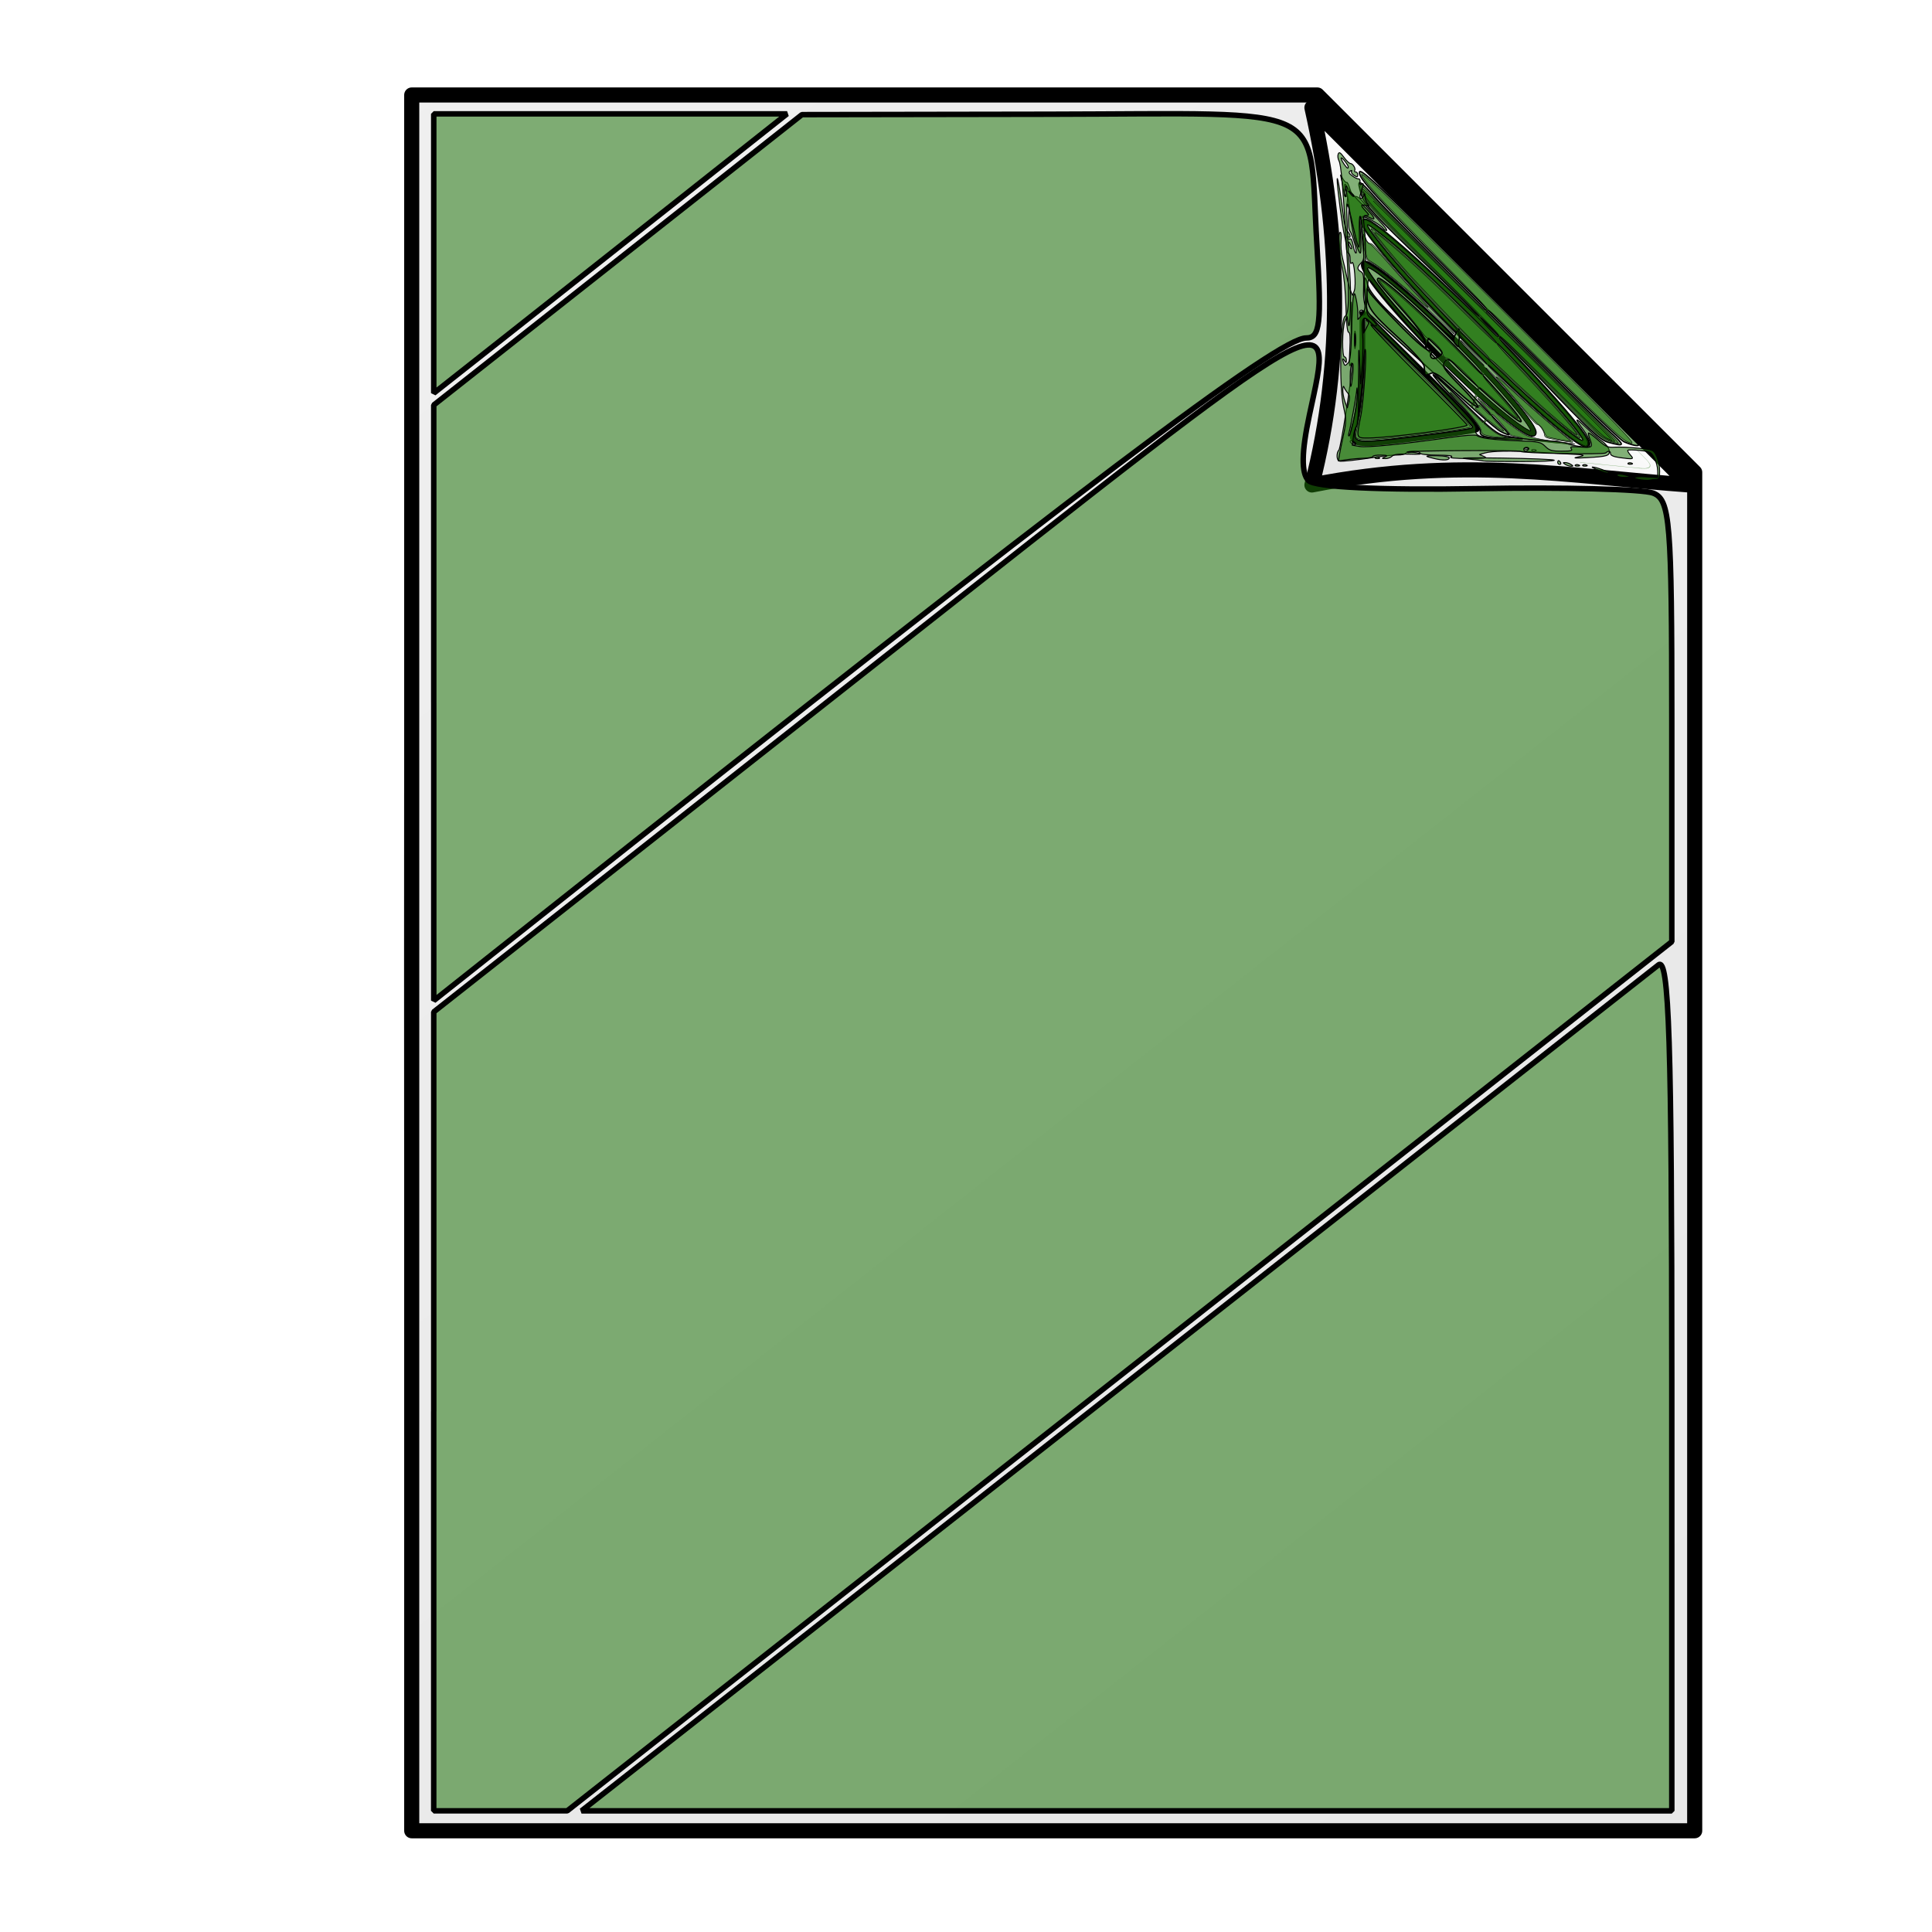 <?xml version="1.0" encoding="UTF-8" standalone="no"?>
<!-- Created with Inkscape (http://www.inkscape.org/) -->

<svg
   xmlns:dc="http://purl.org/dc/elements/1.1/"
   xmlns:cc="http://creativecommons.org/ns#"
   xmlns:rdf="http://www.w3.org/1999/02/22-rdf-syntax-ns#"
   xmlns:svg="http://www.w3.org/2000/svg"
   xmlns="http://www.w3.org/2000/svg"
   xmlns:xlink="http://www.w3.org/1999/xlink"
   xmlns:sodipodi="http://sodipodi.sourceforge.net/DTD/sodipodi-0.dtd"
   xmlns:inkscape="http://www.inkscape.org/namespaces/inkscape"
   width="128"
   height="128"
   id="svg2"
   version="1.1"
   inkscape:version="0.48.2 r9819"
   sodipodi:docname="nouveau_chantier2.svg"
   inkscape:export-filename="D:\saisie_carhab\resources\img\nouveau_chantier.png"
   inkscape:export-xdpi="26.02"
   inkscape:export-ydpi="26.02">
  <defs
     id="defs4">
    <linearGradient
       inkscape:collect="always"
       id="linearGradient3608">
      <stop
         style="stop-color:#cccccc;stop-opacity:1"
         offset="0"
         id="stop3610" />
      <stop
         id="stop3616"
         offset="0.22"
         style="stop-color:#e6e6e6;stop-opacity:1" />
      <stop
         style="stop-color:#ffffff;stop-opacity:1"
         offset="0.469"
         id="stop3618" />
      <stop
         style="stop-color:#e6e6e6;stop-opacity:1"
         offset="1"
         id="stop3612" />
    </linearGradient>
    <linearGradient
       inkscape:collect="always"
       id="linearGradient3600">
      <stop
         style="stop-color:#e6e6e6;stop-opacity:1;"
         offset="0"
         id="stop3602" />
      <stop
         style="stop-color:#f9f9f9;stop-opacity:1"
         offset="1"
         id="stop3604" />
    </linearGradient>
    <linearGradient
       inkscape:collect="always"
       xlink:href="#linearGradient3600"
       id="linearGradient3606"
       x1="105"
       y1="123"
       x2="-80"
       y2="-112"
       gradientUnits="userSpaceOnUse"
       gradientTransform="translate(2,922.362)" />
    <linearGradient
       inkscape:collect="always"
       xlink:href="#linearGradient3608"
       id="linearGradient3614"
       x1="93"
       y1="944.362"
       x2="80"
       y2="957.362"
       gradientUnits="userSpaceOnUse"
       gradientTransform="translate(2,-2)" />
    <marker
       inkscape:stockid="Arrow2Mend"
       orient="auto"
       refY="0.0"
       refX="0.0"
       id="Arrow2Mend"
       style="overflow:visible;">
      <path
         id="path17872"
         style="font-size:12.0;fill-rule:evenodd;stroke-width:0.625;stroke-linejoin:round;"
         d="M 8.719,4.034 L -2.207,0.016 L 8.719,-4.002 C 6.973,-1.63 6.983,1.616 8.719,4.034 z "
         transform="scale(0.6) rotate(180) translate(0,0)" />
    </marker>
    <marker
       inkscape:stockid="Arrow2Lend"
       orient="auto"
       refY="0.0"
       refX="0.0"
       id="Arrow2Lend"
       style="overflow:visible;">
      <path
         id="path17866"
         style="font-size:12.0;fill-rule:evenodd;stroke-width:0.625;stroke-linejoin:round;"
         d="M 8.719,4.034 L -2.207,0.016 L 8.719,-4.002 C 6.973,-1.63 6.983,1.616 8.719,4.034 z "
         transform="scale(1.1) rotate(180) translate(1,0)" />
    </marker>
    <marker
       inkscape:stockid="Arrow2Mend"
       orient="auto"
       refY="0.0"
       refX="0.0"
       id="Arrow2Mend-0"
       style="overflow:visible;">
      <path
         id="path17872-9"
         style="font-size:12.0;fill-rule:evenodd;stroke-width:0.625;stroke-linejoin:round;"
         d="M 8.719,4.034 L -2.207,0.016 L 8.719,-4.002 C 6.973,-1.63 6.983,1.616 8.719,4.034 z "
         transform="scale(0.6) rotate(180) translate(0,0)" />
    </marker>
    <marker
       inkscape:stockid="Arrow2Lend"
       orient="auto"
       refY="0.0"
       refX="0.0"
       id="Arrow2Lend-7"
       style="overflow:visible;">
      <path
         id="path17866-4"
         style="font-size:12.0;fill-rule:evenodd;stroke-width:0.625;stroke-linejoin:round;"
         d="M 8.719,4.034 L -2.207,0.016 L 8.719,-4.002 C 6.973,-1.63 6.983,1.616 8.719,4.034 z "
         transform="scale(1.1) rotate(180) translate(1,0)" />
    </marker>
    <linearGradient
       inkscape:collect="always"
       xlink:href="#linearGradient3600"
       id="linearGradient4040"
       gradientUnits="userSpaceOnUse"
       gradientTransform="translate(14.728,922.362)"
       x1="105"
       y1="123"
       x2="-80"
       y2="-112" />
    <linearGradient
       inkscape:collect="always"
       xlink:href="#linearGradient3608"
       id="linearGradient4042"
       gradientUnits="userSpaceOnUse"
       gradientTransform="translate(14.728,-2)"
       x1="93"
       y1="944.362"
       x2="80"
       y2="957.362" />
    <filter
       inkscape:collect="always"
       id="filter5315">
      <feGaussianBlur
         inkscape:collect="always"
         stdDeviation="0.385"
         id="feGaussianBlur5317" />
    </filter>
    <linearGradient
       inkscape:collect="always"
       xlink:href="#linearGradient3608"
       id="linearGradient3129"
       gradientUnits="userSpaceOnUse"
       gradientTransform="translate(-156.771,-4.536)"
       x1="93"
       y1="944.362"
       x2="80"
       y2="957.362" />
    <linearGradient
       inkscape:collect="always"
       xlink:href="#linearGradient3600"
       id="linearGradient3132"
       gradientUnits="userSpaceOnUse"
       gradientTransform="translate(28.491,788.305)"
       x1="105"
       y1="123"
       x2="-80"
       y2="-112" />
    <linearGradient
       inkscape:collect="always"
       xlink:href="#linearGradient3608"
       id="linearGradient3134"
       gradientUnits="userSpaceOnUse"
       gradientTransform="translate(28.757,-135.969)"
       x1="93"
       y1="944.362"
       x2="80"
       y2="957.362" />
    <linearGradient
       inkscape:collect="always"
       xlink:href="#linearGradient3600"
       id="linearGradient3140"
       gradientUnits="userSpaceOnUse"
       gradientTransform="translate(28.491,788.305)"
       x1="105"
       y1="123"
       x2="-80"
       y2="-112" />
    <linearGradient
       inkscape:collect="always"
       xlink:href="#linearGradient3608"
       id="linearGradient3142"
       gradientUnits="userSpaceOnUse"
       gradientTransform="translate(28.757,-135.969)"
       x1="93"
       y1="944.362"
       x2="80"
       y2="957.362" />
    <linearGradient
       inkscape:collect="always"
       xlink:href="#linearGradient3608"
       id="linearGradient3373"
       gradientUnits="userSpaceOnUse"
       gradientTransform="translate(19.646,-0.869)"
       x1="93"
       y1="944.362"
       x2="80"
       y2="957.362" />
    <linearGradient
       inkscape:collect="always"
       xlink:href="#linearGradient3600"
       id="linearGradient3376"
       gradientUnits="userSpaceOnUse"
       gradientTransform="translate(20.006,922.655)"
       x1="105"
       y1="123"
       x2="-80"
       y2="-112" />
  </defs>
  <sodipodi:namedview
     id="base"
     pagecolor="#ffffff"
     bordercolor="#666666"
     borderopacity="1.0"
     inkscape:pageopacity="0.0"
     inkscape:pageshadow="2"
     inkscape:zoom="1"
     inkscape:cx="510.76069"
     inkscape:cy="-191.35607"
     inkscape:document-units="px"
     inkscape:current-layer="layer1"
     showgrid="false"
     inkscape:window-width="1280"
     inkscape:window-height="1002"
     inkscape:window-x="1672"
     inkscape:window-y="-8"
     inkscape:window-maximized="1"
     inkscape:snap-global="false">
    <inkscape:grid
       type="xygrid"
       id="grid2816"
       empspacing="5"
       visible="true"
       enabled="true"
       snapvisiblegridlinesonly="true" />
  </sodipodi:namedview>
  <g
     inkscape:label="Layer 1"
     inkscape:groupmode="layer"
     id="layer1"
     transform="translate(0,-924.362)">
    <path
       style="fill:#ffff00;fill-opacity:0.541;stroke:none"
       d=""
       id="path3087-8"
       inkscape:connector-curvature="0" />
    <path
       inkscape:connector-curvature="0"
       style="fill:url(#linearGradient3376);fill-opacity:1;fill-rule:evenodd;stroke:#000000;stroke-width:1px;stroke-linecap:butt;stroke-linejoin:round;stroke-opacity:1;filter:url(#filter5315)"
       d="m 87.278,930.655 -60,0 0,115 85,0 0,-90 -25,-25 z"
       id="path2826"
       sodipodi:nodetypes="cccccc" />
    <path
       inkscape:connector-curvature="0"
       style="fill:url(#linearGradient3373);fill-opacity:1;fill-rule:evenodd;stroke:#000000;stroke-width:1px;stroke-linecap:butt;stroke-linejoin:round;stroke-opacity:1;filter:url(#filter5315)"
       d="m 111.918,956.493 -25,-25 c 1.863,8.333 2.133,16.667 0,25 9.906,-1.935 17.128,-0.568 25,0 z"
       id="rect2822"
       sodipodi:nodetypes="cccc" />
    <path
       style="fill:#1f730b;fill-opacity:0.541;stroke:#000000;stroke-width:0.363;stroke-linecap:butt;stroke-linejoin:bevel;stroke-miterlimit:4;stroke-opacity:1;stroke-dasharray:none;stroke-dashoffset:0"
       d="m 26.952,63.758 c -5.2e-5,-31.502 0.087,-44.492 0.193,-28.867 0.106,15.625 0.106,41.399 9.5e-5,57.276 -0.106,15.877 -0.193,3.093 -0.193,-28.408 z"
       id="path3230"
       inkscape:connector-curvature="0"
       transform="translate(0,924.362)" />
    <path
       style="fill:#1f730b;fill-opacity:0.541;stroke:#000000;stroke-width:0.363;stroke-linecap:butt;stroke-linejoin:bevel;stroke-miterlimit:4;stroke-opacity:1;stroke-dasharray:none;stroke-dashoffset:0"
       d="m 28.737,93.507 0,-26.466 L 57.905,44.066 C 89.32,19.321 88.391,19.855 86.753,27.492 c -0.527,2.456 -0.546,3.863 -0.061,4.348 0.438,0.438 4.785,0.646 11.156,0.534 5.741,-0.101 10.995,0.032 11.676,0.296 1.123,0.435 1.237,1.83 1.237,15.1 l 0,14.62 -36.59,28.791 -36.59,28.791 -4.423,0 -4.423,0 0,-26.466 z"
       id="path3232"
       inkscape:connector-curvature="0"
       transform="translate(0,924.362)" />
    <path
       style="fill:#1f730b;fill-opacity:0.541;stroke:#000000;stroke-width:0.363;stroke-linecap:butt;stroke-linejoin:bevel;stroke-miterlimit:4;stroke-opacity:1;stroke-dasharray:none;stroke-dashoffset:0"
       d="m 28.737,46.565 0,-19.731 12.198,-9.62 12.198,-9.62 16.365,-0.026 c 18.947,-0.03 17.167,-0.896 17.749,8.636 0.321,5.253 0.214,6.187 -0.707,6.187 -1.825,0 -14.649,9.686 -51.261,38.717 l -6.541,5.186 0,-19.731 z"
       id="path3234"
       inkscape:connector-curvature="0"
       transform="translate(0,924.362)" />
    <path
       style="fill:#1f730b;fill-opacity:0.541;stroke:#000000;stroke-width:0.363;stroke-linecap:butt;stroke-linejoin:bevel;stroke-miterlimit:4;stroke-opacity:1;stroke-dasharray:none;stroke-dashoffset:0"
       d="m 28.737,16.796 0,-9.253 11.704,0 11.704,0 -6.931,5.488 c -3.812,3.019 -9.078,7.183 -11.704,9.253 l -4.773,3.765 0,-9.253 z"
       id="path3236"
       inkscape:connector-curvature="0"
       transform="translate(0,924.362)" />
    <path
       style="fill:#1f730b;fill-opacity:0.541;stroke:#000000;stroke-width:0.363;stroke-linecap:butt;stroke-linejoin:bevel;stroke-miterlimit:4;stroke-opacity:1;stroke-dasharray:none;stroke-dashoffset:0"
       d="m 73.76,92.299 c 19.378,-15.221 35.631,-27.987 36.117,-28.371 0.704,-0.555 0.884,5.077 0.884,27.674 l 0,28.371 -36.117,0 -36.117,0 35.233,-27.674 z"
       id="path3238"
       inkscape:connector-curvature="0"
       transform="translate(0,924.362)" />
    <path
       style="fill:#1f730b;fill-opacity:0.541;stroke:#000000;stroke-width:0.363;stroke-linecap:butt;stroke-linejoin:bevel;stroke-miterlimit:4;stroke-opacity:1;stroke-dasharray:none;stroke-dashoffset:0"
       d="m 89.793,27.935 c 0.244,-0.91 0.447,-2.916 0.453,-4.459 l 0.01,-2.804 3.872,3.824 c 2.129,2.103 3.8,3.882 3.712,3.953 -0.088,0.071 -2.033,0.357 -4.324,0.635 -4.119,0.5 -4.16,0.487 -3.722,-1.149 l 0,0 z"
       id="path3240"
       inkscape:connector-curvature="0"
       transform="translate(0,924.362)" />
    <path
       style="fill:#1f730b;fill-opacity:0.541;stroke:#000000;stroke-width:0.363;stroke-linecap:butt;stroke-linejoin:bevel;stroke-miterlimit:4;stroke-opacity:1;stroke-dasharray:none;stroke-dashoffset:0"
       d="m 95.28,23.528 c -2.856,-2.875 -5.074,-5.585 -4.928,-6.022 0.146,-0.437 2.961,1.916 6.256,5.228 3.295,3.312 5.513,6.022 4.928,6.022 -0.585,0 -3.4,-2.353 -6.256,-5.228 z"
       id="path3242"
       inkscape:connector-curvature="0"
       transform="translate(0,924.362)" />
    <path
       style="fill:#1f730b;fill-opacity:0.541;stroke:#000000;stroke-width:0.363;stroke-linecap:butt;stroke-linejoin:bevel;stroke-miterlimit:4;stroke-opacity:1;stroke-dasharray:none;stroke-dashoffset:0"
       d="m 97.051,22.471 c -3.831,-3.846 -6.847,-7.35 -6.701,-7.787 0.146,-0.437 3.758,2.709 8.028,6.992 4.27,4.283 7.285,7.787 6.701,7.787 -0.584,0 -4.197,-3.147 -8.028,-6.992 z"
       id="path3244"
       inkscape:connector-curvature="0"
       transform="translate(0,924.362)" />
    <path
       style="fill:#1f730b;fill-opacity:0.541;stroke:#000000;stroke-width:0.091;stroke-linecap:butt;stroke-linejoin:bevel;stroke-miterlimit:4;stroke-opacity:1;stroke-dasharray:none;stroke-dashoffset:0"
       d="m 107.589,29.265 c -0.292,-0.133 -4.327,-4.047 -8.968,-8.699 -7.148,-7.165 -8.455,-8.553 -8.55,-9.077 -0.099,-0.549 0.938,0.429 9.189,8.661 5.116,5.104 9.301,9.3 9.301,9.325 0,0.115 -0.492,0.008 -0.972,-0.21 z"
       id="path3246"
       inkscape:connector-curvature="0"
       transform="translate(0,924.362)" />
    <path
       style="fill:#1f730b;fill-opacity:0.541;stroke:#000000;stroke-width:0.091;stroke-linecap:butt;stroke-linejoin:bevel;stroke-miterlimit:4;stroke-opacity:1;stroke-dasharray:none;stroke-dashoffset:0"
       d="m 106.563,29.305 c -0.554,-0.147 -1.32,-0.859 -4.349,-4.04 -2.022,-2.124 -5.503,-5.604 -7.734,-7.735 -3.343,-3.192 -4.094,-3.998 -4.268,-4.58 -0.355,-1.186 -0.257,-1.16 1.01,0.261 1.239,1.391 13.583,13.703 15.429,15.39 1.042,0.952 1.036,1.002 -0.087,0.704 l 0,0 z"
       id="path3248"
       inkscape:connector-curvature="0"
       transform="translate(0,924.362)" />
    <path
       style="fill:#1f730b;fill-opacity:0.541;stroke:#000000;stroke-width:0.091;stroke-linecap:butt;stroke-linejoin:bevel;stroke-miterlimit:4;stroke-opacity:1;stroke-dasharray:none;stroke-dashoffset:0"
       d=""
       id="path3250"
       inkscape:connector-curvature="0"
       transform="translate(0,924.362)" />
    <path
       style="fill:#1f730b;fill-opacity:0.541;stroke:#000000;stroke-width:0.091;stroke-linecap:butt;stroke-linejoin:bevel;stroke-miterlimit:4;stroke-opacity:1;stroke-dasharray:none;stroke-dashoffset:0"
       d="m 98.839,29.007 c -0.639,-0.085 -0.79,-0.172 -0.767,-0.439 0.017,-0.203 -0.586,-0.968 -1.547,-1.962 -0.866,-0.896 -1.575,-1.696 -1.575,-1.778 0,-0.083 0.935,0.773 2.077,1.901 1.767,1.745 2.183,2.069 2.784,2.168 0.389,0.064 0.826,0.142 0.972,0.173 0.466,0.099 -1.119,0.048 -1.945,-0.062 z"
       id="path3252"
       inkscape:connector-curvature="0"
       transform="translate(0,924.362)" />
    <path
       style="fill:#1f730b;fill-opacity:0.541;stroke:#000000;stroke-width:0.091;stroke-linecap:butt;stroke-linejoin:bevel;stroke-miterlimit:4;stroke-opacity:1;stroke-dasharray:none;stroke-dashoffset:0"
       d="m 99.415,28.58 c -0.386,-0.214 -1.935,-1.588 -6.567,-5.823 l -2.273,-2.078 -0.122,-1.078 c -0.13,-1.149 -0.033,-1.59 0.158,-0.72 0.07,0.321 0.573,0.971 1.298,1.678 3.319,3.238 8.23,8.253 8.076,8.248 -0.096,-0.003 -0.353,-0.105 -0.571,-0.226 z"
       id="path3254"
       inkscape:connector-curvature="0"
       transform="translate(0,924.362)" />
    <path
       style="fill:#1f730b;fill-opacity:0.541;stroke:#000000;stroke-width:0.091;stroke-linecap:butt;stroke-linejoin:bevel;stroke-miterlimit:4;stroke-opacity:1;stroke-dasharray:none;stroke-dashoffset:0"
       d="m 98.839,26.447 c -0.924,-0.813 -1.951,-1.764 -2.283,-2.114 -0.552,-0.581 -0.623,-0.609 -0.83,-0.332 -0.198,0.265 -0.068,0.464 1.036,1.58 0.694,0.702 1.215,1.324 1.156,1.382 -0.058,0.058 -0.72,-0.454 -1.471,-1.138 -1.141,-1.04 -1.419,-1.215 -1.696,-1.067 -0.182,0.098 -0.339,0.115 -0.349,0.039 -0.01,-0.076 -0.029,-0.307 -0.044,-0.512 -0.016,-0.227 -0.716,-1.002 -1.795,-1.985 -1.722,-1.571 -1.985,-1.944 -2.01,-2.857 -0.012,-0.416 -9.55e-4,-0.421 0.181,-0.088 0.106,0.194 0.995,1.166 1.975,2.16 1.294,1.312 1.881,1.791 2.144,1.749 0.199,-0.031 0.263,-0.023 0.141,0.019 -0.122,0.042 -0.221,0.145 -0.221,0.229 0,0.278 0.264,0.323 0.572,0.099 0.278,-0.203 0.261,-0.261 -0.208,-0.71 l -0.511,-0.489 -0.079,0.417 c -0.07,0.368 -0.082,0.357 -0.103,-0.088 -0.017,-0.357 -0.399,-0.925 -1.307,-1.945 -1.855,-2.082 -1.968,-2.226 -1.843,-2.35 0.248,-0.248 4.663,3.874 7.414,6.921 2.719,3.012 2.767,3.401 0.132,1.081 z m -2.439,-3.689 c -0.129,-0.155 -0.114,-0.352 0.049,-0.657 0.229,-0.428 0.233,-0.424 0.233,0.221 0,0.727 -0.017,0.754 -0.282,0.435 l 0,0 z"
       id="path3256"
       inkscape:connector-curvature="0"
       transform="translate(0,924.362)" />
    <path
       style="fill:#1f730b;fill-opacity:0.541;stroke:#000000;stroke-width:0.032;stroke-linecap:butt;stroke-linejoin:bevel;stroke-miterlimit:4;stroke-opacity:1;stroke-dasharray:none;stroke-dashoffset:0"
       d="m 89.913,29.038 c -0.119,-0.087 -0.119,-0.101 0.052,-0.923 0.359,-1.734 0.43,-2.458 0.476,-4.907 l 0.038,-2.013 2.782,2.763 c 2.79,2.77 4.23,4.271 4.163,4.339 -0.048,0.048 -0.403,0.104 -2.32,0.361 -3.437,0.461 -4.932,0.571 -5.191,0.381 l 0,0 z"
       id="path3350"
       inkscape:connector-curvature="0"
       transform="translate(0,924.362)" />
    <path
       style="fill:#1f730b;fill-opacity:0.541;stroke:#000000;stroke-width:0.032;stroke-linecap:butt;stroke-linejoin:bevel;stroke-miterlimit:4;stroke-opacity:1;stroke-dasharray:none;stroke-dashoffset:0"
       d="M 104.412,28.858 C 101.501,26.773 93.614,18.918 91.169,15.669 90.969,15.404 90.822,15.17 90.842,15.149 c 0.05,-0.05 0.896,0.617 1.92,1.513 3.636,3.184 9.548,9.209 11.465,11.684 0.554,0.715 0.584,0.798 0.185,0.513 l 0,0 z"
       id="path3352"
       inkscape:connector-curvature="0"
       transform="translate(0,924.362)" />
    <path
       style="fill:#1f730b;fill-opacity:0.541;stroke:#000000;stroke-width:0.032;stroke-linecap:butt;stroke-linejoin:bevel;stroke-miterlimit:4;stroke-opacity:1;stroke-dasharray:none;stroke-dashoffset:0"
       d="m 106.716,29.257 c -0.694,-0.199 -1.035,-0.516 -5.528,-5.144 -1.359,-1.4 -3.776,-3.816 -5.371,-5.37 -4.795,-4.671 -5.392,-5.307 -5.552,-5.919 -0.137,-0.524 -0.147,-0.588 -0.082,-0.565 0.036,0.013 0.597,0.586 1.247,1.274 2.416,2.555 10.139,10.265 14.728,14.703 0.727,0.703 1.134,1.139 1.062,1.136 -0.064,-0.003 -0.291,-0.054 -0.505,-0.115 l 0,0 z"
       id="path3354"
       inkscape:connector-curvature="0"
       transform="translate(0,924.362)" />
    <path
       style="fill:#1f730b;fill-opacity:0.541;stroke:#000000;stroke-width:0.032;stroke-linecap:butt;stroke-linejoin:bevel;stroke-miterlimit:4;stroke-opacity:1;stroke-dasharray:none;stroke-dashoffset:0"
       d="m 104.839,29.534 c -0.854,-0.371 -3.444,-2.62 -6.813,-5.915 -1.247,-1.22 -1.391,-1.381 -1.391,-1.563 0,-0.182 -0.008,-0.191 -0.082,-0.091 -0.074,0.102 -0.201,-0.012 -1.365,-1.222 -2.545,-2.646 -4.268,-4.65 -4.802,-5.583 -0.173,-0.302 -0.193,-0.379 -0.135,-0.507 0.038,-0.083 0.119,-0.15 0.179,-0.15 0.482,0.005 2.725,1.91 6.357,5.4 0.763,0.733 1.186,1.098 1.226,1.058 0.04,-0.04 -1.042,-1.148 -3.138,-3.213 -3.425,-3.374 -4.222,-4.216 -4.455,-4.712 -0.391,-0.829 -0.295,-0.759 1.536,1.123 0.97,0.997 2.805,2.859 4.078,4.139 2.165,2.177 2.321,2.32 2.424,2.227 0.103,-0.094 -0.079,-0.292 -2.908,-3.17 -1.66,-1.689 -3.391,-3.464 -3.847,-3.945 -0.886,-0.935 -1.532,-1.732 -1.495,-1.843 0.068,-0.204 2.75,2.401 11.771,11.435 6.599,6.608 6.574,6.581 5.806,6.252 -0.385,-0.165 -2.622,-2.292 -7.29,-6.932 -1.761,-1.75 -1.864,-1.842 -1.966,-1.739 -0.134,0.134 -0.575,-0.323 4.535,4.692 2.784,2.731 3.99,3.954 3.915,3.969 -0.174,0.035 -0.635,-0.17 -0.987,-0.438 -0.179,-0.137 -2.016,-1.953 -4.08,-4.036 -2.455,-2.478 -3.78,-3.772 -3.83,-3.741 -0.051,0.031 0.464,0.606 1.535,1.714 2.761,2.857 4.314,4.584 5.182,5.761 0.442,0.6 0.548,0.887 0.385,1.05 -0.092,0.092 -0.095,0.091 -0.347,-0.018 l 0,0 z m -0.024,-0.485 c -0.769,-1.444 -7.707,-8.656 -11.807,-12.273 -1.248,-1.101 -2.435,-2.009 -2.435,-1.863 0,0.069 0.561,0.845 1.055,1.459 0.695,0.864 2.377,2.738 3.561,3.966 0.567,0.588 1.159,1.204 1.317,1.368 0.666,0.694 4.05,3.955 4.913,4.734 1.567,1.414 3.224,2.749 3.414,2.749 0.032,0 0.024,-0.063 -0.017,-0.141 l 0,0 z"
       id="path3356"
       inkscape:connector-curvature="0"
       transform="translate(0,924.362)" />
    <path
       style="fill:#1f730b;fill-opacity:0.541;stroke:#000000;stroke-width:0.032;stroke-linecap:butt;stroke-linejoin:bevel;stroke-miterlimit:4;stroke-opacity:1;stroke-dasharray:none;stroke-dashoffset:0"
       d="m 104.603,29.343 c -0.464,-0.279 -0.89,-0.599 -1.655,-1.243 -0.815,-0.686 -2.39,-2.108 -3.219,-2.907 -0.998,-0.961 -1.172,-1.113 -1.147,-0.996 0.056,0.262 3.915,3.763 5.239,4.754 0.243,0.182 0.418,0.339 0.389,0.349 -0.082,0.027 -1.521,-0.217 -1.715,-0.292 -0.11,-0.042 -0.172,-0.112 -0.172,-0.193 0,-0.215 -0.321,-0.688 -0.467,-0.688 -0.097,0 -0.49,-0.423 -1.065,-1.147 -0.499,-0.629 -1.884,-2.201 -2.18,-2.474 -0.341,-0.315 -0.144,-0.046 0.374,0.511 0.678,0.728 1.706,1.935 2.171,2.547 0.454,0.598 0.629,0.952 0.575,1.166 -0.037,0.148 -0.062,0.16 -0.287,0.129 -0.406,-0.054 -1.51,-0.848 -2.997,-2.153 -0.358,-0.314 -0.603,-0.489 -0.618,-0.441 -0.178,0.572 -0.362,0.899 -0.362,0.643 0,-0.052 0.021,-0.094 0.047,-0.094 0.056,0 0.264,-0.603 0.234,-0.676 -0.011,-0.028 -0.466,-0.482 -1.011,-1.01 -0.76,-0.736 -1.003,-0.939 -1.046,-0.871 -0.044,0.069 -0.056,0.061 -0.057,-0.038 -0.001,-0.173 0.17,-0.405 0.299,-0.404 0.081,7.31e-4 0.086,0.013 0.023,0.053 -0.139,0.088 2.622,2.649 4.114,3.814 0.656,0.512 1.294,0.921 1.35,0.866 0.051,-0.051 -0.566,-0.926 -1.135,-1.609 -0.922,-1.105 -1.914,-2.188 -1.972,-2.152 -0.128,0.079 -0.018,0.246 0.667,1.018 0.91,1.024 1.589,1.837 1.589,1.905 9.9e-4,0.081 -0.456,-0.272 -1.304,-1.007 -0.425,-0.369 -0.882,-0.764 -1.016,-0.879 -0.175,-0.15 -0.242,-0.181 -0.242,-0.109 0,0.054 -0.022,0.099 -0.049,0.099 -0.027,0 -0.048,-0.065 -0.047,-0.144 0.003,-0.201 -1.776,-1.919 -1.987,-1.919 -0.181,0 -0.354,-0.181 -0.354,-0.37 0,-0.197 -0.793,-1.015 -0.96,-0.991 -0.092,0.013 -0.215,-0.11 -0.481,-0.482 -0.196,-0.275 -0.895,-1.117 -1.552,-1.87 -1.36,-1.56 -1.469,-1.731 -0.797,-1.239 0.895,0.653 3.615,3.197 5.325,4.98 0.829,0.865 1.065,1.078 1.108,1.002 0.054,-0.097 -0.485,-0.736 -1.262,-1.495 -0.303,-0.296 -0.317,-0.325 -0.309,-0.625 0.005,-0.173 0.021,-0.248 0.037,-0.165 0.016,0.085 0.392,0.517 0.871,1 0.463,0.468 0.814,0.794 0.78,0.726 -0.034,-0.069 -0.402,-0.462 -0.817,-0.874 -0.415,-0.412 -0.754,-0.777 -0.754,-0.812 0,-0.034 0.394,0.33 0.875,0.811 0.481,0.48 0.875,0.833 0.875,0.783 0,-0.05 -0.408,-0.501 -0.906,-1.004 -0.526,-0.53 -0.906,-0.963 -0.906,-1.032 0,-0.131 -0.065,-0.19 1.908,1.724 2.503,2.429 3.947,3.729 5.378,4.841 0.611,0.475 0.902,0.63 0.902,0.481 0,-0.204 -1.131,-1.598 -2.595,-3.197 -1.03,-1.125 -2.964,-3.146 -3.043,-3.18 -0.207,-0.088 0.143,0.327 1.381,1.635 2.049,2.165 3.934,4.324 3.85,4.408 -0.1,0.1 -2.936,-2.374 -4.904,-4.279 -0.462,-0.447 -0.817,-0.744 -0.869,-0.726 -0.052,0.018 -0.07,0.003 -0.044,-0.039 0.025,-0.04 -0.221,-0.323 -0.583,-0.67 -0.843,-0.809 -3.986,-4.097 -4.954,-5.183 -0.859,-0.963 -2.051,-2.409 -2.051,-2.486 0,-0.092 0.218,0.068 1.069,0.787 1.355,1.145 3.069,2.742 5.096,4.747 1.312,1.298 1.894,1.835 1.919,1.77 0.067,-0.175 -5.047,-5.096 -6.927,-6.665 -0.71,-0.593 -1.511,-1.184 -1.604,-1.184 -0.326,0 1.347,2.065 3.79,4.678 0.654,0.699 1.41,1.509 1.681,1.8 0.475,0.51 0.581,0.709 0.267,0.503 -0.161,-0.106 -2.566,-2.635 -3.547,-3.73 -1.206,-1.347 -2.199,-2.605 -2.457,-3.112 -0.118,-0.232 -0.08,-0.45 0.078,-0.449 0.169,9.45e-4 0.687,0.329 1.315,0.833 1.328,1.067 5.143,4.584 6.642,6.124 0.76,0.781 0.857,0.86 0.895,0.739 0.037,-0.118 -0.476,-0.655 -3.789,-3.963 -4.053,-4.047 -4.827,-4.864 -5.043,-5.322 -0.074,-0.156 -0.134,-0.298 -0.134,-0.315 0,-0.017 3.717,3.682 8.259,8.219 4.542,4.537 8.246,8.263 8.23,8.279 -0.016,0.016 -0.182,-0.045 -0.368,-0.136 -0.277,-0.135 -0.958,-0.782 -3.692,-3.507 -2.95,-2.94 -3.358,-3.325 -3.396,-3.204 -0.052,0.165 -0.015,0.209 1.619,1.921 2.091,2.19 3.799,4.179 4.109,4.788 0.137,0.269 0.133,0.502 -0.01,0.529 -0.052,0.01 -0.263,-0.083 -0.469,-0.207 l 0,0 z"
       id="path3358"
       inkscape:connector-curvature="0"
       transform="translate(0,924.362)" />
    <path
       style="fill:#1f730b;fill-opacity:0.541;stroke:#000000;stroke-width:0.032;stroke-linecap:butt;stroke-linejoin:bevel;stroke-miterlimit:4;stroke-opacity:1;stroke-dasharray:none;stroke-dashoffset:0"
       d="m 103.042,29.346 c -0.378,-0.043 -1.011,-0.113 -1.406,-0.155 -0.395,-0.042 -0.735,-0.103 -0.755,-0.136 -0.02,-0.033 -0.223,-0.09 -0.451,-0.128 -0.228,-0.038 -0.401,-0.09 -0.385,-0.116 0.028,-0.045 -0.892,-1.117 -1.116,-1.302 -0.09,-0.074 -0.104,-0.071 -0.104,0.026 0,0.062 0.186,0.305 0.414,0.541 0.619,0.641 0.455,0.647 -0.324,0.012 l -0.354,-0.289 -0.126,0.126 -0.126,0.126 0.229,0.201 c 0.476,0.418 0.781,0.604 1.132,0.689 l 0.188,0.046 -0.189,0.006 c -0.363,0.012 -1.249,-0.126 -1.389,-0.217 -0.078,-0.051 -0.141,-0.155 -0.141,-0.234 0,-0.078 -0.122,-0.31 -0.271,-0.514 -0.269,-0.369 -1.311,-1.545 -1.627,-1.836 -0.09,-0.083 -0.165,-0.177 -0.165,-0.209 0,-0.031 0.485,0.408 1.078,0.977 l 1.078,1.034 0.125,-0.127 0.125,-0.127 -0.406,-0.369 c -0.386,-0.351 -0.398,-0.369 -0.23,-0.37 0.153,-8.92e-4 0.171,-0.02 0.135,-0.142 -0.026,-0.089 0.108,0.019 0.368,0.297 0.293,0.313 0.409,0.404 0.411,0.32 0.002,-0.065 -0.196,-0.327 -0.44,-0.584 -0.243,-0.256 -0.427,-0.481 -0.409,-0.5 0.019,-0.019 0.245,0.156 0.504,0.387 0.321,0.287 0.503,0.409 0.572,0.382 0.071,-0.027 0.091,-0.012 0.067,0.05 -0.055,0.143 1.456,1.319 2.114,1.647 0.28,0.139 1.404,0.356 1.859,0.358 0.163,8.07e-4 0.297,0.023 0.297,0.048 0,0.026 0.105,0.049 0.234,0.052 0.129,0.003 0.361,0.027 0.516,0.055 l 0.281,0.05 -0.312,4.87e-4 c -0.172,2.69e-4 -0.622,-0.035 -1,-0.078 l 0,-10e-7 z"
       id="path3360"
       inkscape:connector-curvature="0"
       transform="translate(0,924.362)" />
    <path
       style="fill:#1f730b;fill-opacity:0.541;stroke:#000000;stroke-width:0.032;stroke-linecap:butt;stroke-linejoin:bevel;stroke-miterlimit:4;stroke-opacity:1;stroke-dasharray:none;stroke-dashoffset:0"
       d="m 103.823,29.21 c -0.534,-0.086 -1.234,-0.232 -1.319,-0.276 -0.055,-0.028 -0.149,-0.181 -0.21,-0.34 -0.076,-0.199 -0.194,-0.35 -0.381,-0.487 -0.149,-0.109 -0.711,-0.719 -1.249,-1.355 -0.538,-0.636 -1.107,-1.289 -1.265,-1.452 -0.51,-0.523 -0.234,-0.387 0.376,0.186 1.005,0.944 2.415,2.189 3.298,2.909 0.981,0.801 1.047,0.859 0.967,0.848 -0.033,-0.005 -0.131,-0.02 -0.217,-0.034 z"
       id="path3362"
       inkscape:connector-curvature="0"
       transform="translate(0,924.362)" />
    <path
       style="fill:#1f730b;fill-opacity:0.541;stroke:#000000;stroke-width:0.032;stroke-linecap:butt;stroke-linejoin:bevel;stroke-miterlimit:4;stroke-opacity:1;stroke-dasharray:none;stroke-dashoffset:0"
       d=""
       id="path3364"
       inkscape:connector-curvature="0"
       transform="translate(0,924.362)" />
    <path
       style="fill:#1f730b;fill-opacity:0.541;stroke:#000000;stroke-width:0.032;stroke-linecap:butt;stroke-linejoin:bevel;stroke-miterlimit:4;stroke-opacity:1;stroke-dasharray:none;stroke-dashoffset:0"
       d="m 95.884,21.716 c -1.65,-1.678 -4.322,-3.974 -5.031,-4.322 -0.306,-0.15 -0.323,-0.171 -0.395,-0.509 -0.089,-0.416 -0.192,-1.204 -0.195,-1.496 -0.003,-0.277 0.102,-0.199 0.155,0.116 0.066,0.393 0.204,0.623 0.375,0.623 0.112,0 0.309,0.192 0.82,0.797 1.236,1.465 2.349,2.677 4.332,4.719 0.259,0.266 0.442,0.484 0.408,0.484 -0.035,0 -0.245,-0.185 -0.467,-0.411 z"
       id="path3366"
       inkscape:connector-curvature="0"
       transform="translate(0,924.362)" />
    <path
       style="fill:#1f730b;fill-opacity:0.541;stroke:#000000;stroke-width:0.032;stroke-linecap:butt;stroke-linejoin:bevel;stroke-miterlimit:4;stroke-opacity:1;stroke-dasharray:none;stroke-dashoffset:0"
       d="m 93.823,19.712 c -0.953,-0.87 -2.444,-2.071 -2.887,-2.324 -0.337,-0.193 -0.359,-0.22 -0.421,-0.529 -0.192,-0.962 -0.252,-1.668 -0.101,-1.183 0.098,0.314 0.195,0.445 0.385,0.517 0.076,0.029 0.625,0.61 1.22,1.29 0.595,0.681 1.32,1.491 1.612,1.8 0.292,0.309 0.643,0.682 0.78,0.828 0.448,0.477 0.146,0.271 -0.589,-0.399 z"
       id="path3368"
       inkscape:connector-curvature="0"
       transform="translate(0,924.362)" />
    <path
       style="fill:#1f730b;fill-opacity:0.541;stroke:#000000;stroke-width:0.016;stroke-linecap:butt;stroke-linejoin:bevel;stroke-miterlimit:4;stroke-opacity:1;stroke-dasharray:none;stroke-dashoffset:0"
       d="m 102.318,29.236 c -1.079,-0.124 -1.324,-0.161 -1.435,-0.219 -0.047,-0.024 -0.238,-0.076 -0.425,-0.115 -0.194,-0.041 -0.356,-0.092 -0.378,-0.119 -0.437,-0.55 -0.587,-0.726 -0.855,-1.009 -0.175,-0.185 -0.337,-0.336 -0.36,-0.336 -0.023,0 -0.157,-0.137 -0.299,-0.305 -0.142,-0.168 -0.315,-0.364 -0.384,-0.438 -0.07,-0.073 -0.116,-0.133 -0.104,-0.133 0.013,0 0.167,0.121 0.342,0.269 0.176,0.148 0.361,0.29 0.413,0.317 0.052,0.026 0.23,0.178 0.396,0.337 0.429,0.411 1.32,1.07 1.81,1.339 0.319,0.175 1.184,0.368 1.843,0.412 0.182,0.012 0.371,0.04 0.422,0.062 l 0.092,0.04 -0.094,-3.45e-4 c -0.052,-1.9e-4 -0.495,-0.046 -0.984,-0.103 l 0,0 z"
       id="path3370"
       inkscape:connector-curvature="0"
       transform="translate(0,924.362)" />
    <path
       style="fill:#1f730b;fill-opacity:0.541;stroke:#000000;stroke-width:0.064;stroke-linecap:butt;stroke-linejoin:bevel;stroke-miterlimit:4;stroke-opacity:1;stroke-dasharray:none;stroke-dashoffset:0"
       d="m 89.503,21.08 c 1.95e-4,-0.963 0.02,-1.34 0.044,-0.838 0.024,0.501 0.024,1.289 -3.55e-4,1.75 -0.024,0.461 -0.043,0.051 -0.043,-0.912 z"
       id="path3378"
       inkscape:connector-curvature="0"
       transform="translate(0,924.362)" />
    <path
       style="fill:#1f730b;fill-opacity:0.541;stroke:#000000;stroke-width:0.064;stroke-linecap:butt;stroke-linejoin:bevel;stroke-miterlimit:4;stroke-opacity:1;stroke-dasharray:none;stroke-dashoffset:0"
       d="m 88.723,30.544 c -0.178,-0.059 -0.19,-0.557 -0.017,-0.729 0.126,-0.126 0.876,-4.948 0.862,-5.548 -0.006,-0.284 -0.016,-0.29 -0.11,-0.062 -0.058,0.141 -0.074,-0.282 -0.035,-0.969 0.047,-0.84 0.025,-1.219 -0.069,-1.219 -0.09,0 -0.153,-0.586 -0.183,-1.719 -0.028,-1.018 -0.132,-2.075 -0.257,-2.594 -0.215,-0.895 -0.286,-2.313 -0.115,-2.313 0.052,0 0.074,0.258 0.049,0.573 -0.025,0.315 0.014,0.807 0.087,1.094 0.073,0.287 0.198,0.83 0.277,1.209 0.08,0.378 0.202,0.828 0.27,1 l 0.125,0.312 0.116,-0.306 c 0.142,-0.376 -0.006,-2.104 -0.16,-1.861 -0.071,0.111 -0.107,0.031 -0.108,-0.239 -0.001,-0.223 -0.058,-0.406 -0.127,-0.406 -0.069,0 -0.125,-0.155 -0.126,-0.344 -3.83e-4,-0.189 -0.054,-0.541 -0.118,-0.781 -0.141,-0.524 -0.511,-3.359 -0.493,-3.771 0.014,-0.312 0.293,1.365 0.425,2.553 0.044,0.395 0.16,0.799 0.258,0.897 0.213,0.213 0.24,0.499 0.034,0.372 -0.09,-0.056 -0.11,-0.034 -0.054,0.057 0.05,0.08 0.142,0.115 0.204,0.076 0.063,-0.039 0.15,0.157 0.195,0.435 0.044,0.278 0.127,0.506 0.183,0.506 0.122,0 -0.228,-1.243 -0.414,-1.47 -0.076,-0.093 -0.103,-0.529 -0.066,-1.062 0.04,-0.58 0.023,-0.815 -0.048,-0.655 -0.079,0.178 -0.093,0.105 -0.05,-0.25 0.036,-0.291 0.018,-0.43 -0.043,-0.334 -0.07,0.113 -0.13,0.012 -0.184,-0.312 -0.044,-0.263 -0.112,-0.62 -0.15,-0.791 l -0.07,-0.312 0.171,0.285 c 0.094,0.157 0.201,0.255 0.238,0.218 0.037,-0.037 0.135,0.158 0.217,0.434 0.106,0.355 0.219,0.501 0.387,0.501 0.13,0 0.361,0.183 0.514,0.406 0.153,0.223 0.591,0.73 0.973,1.125 0.383,0.395 0.631,0.719 0.551,0.719 -0.08,0 -0.181,-0.059 -0.225,-0.13 -0.121,-0.195 -1.029,-0.745 -1.231,-0.745 -0.281,0 -0.302,0.233 -0.146,1.554 0.135,1.147 0.129,1.259 -0.08,1.469 -0.281,0.281 -0.286,0.431 -0.019,0.581 0.165,0.093 0.202,0.283 0.181,0.938 -0.049,1.509 0.049,1.683 2.123,3.776 1.025,1.034 1.863,1.933 1.863,1.998 0,0.065 -0.787,-0.668 -1.75,-1.628 -0.963,-0.961 -1.75,-1.663 -1.75,-1.56 0,0.103 1.434,1.62 3.188,3.372 1.753,1.752 3.188,3.222 3.188,3.267 0,0.176 -5.179,0.856 -6.531,0.857 -0.837,6.25e-4 -0.817,0.057 -0.52,-1.437 0.202,-1.017 0.425,-4.438 0.289,-4.438 -0.041,6e-5 -0.112,0.74 -0.158,1.644 -0.046,0.904 -0.199,2.21 -0.34,2.902 -0.247,1.213 -0.248,1.265 -0.03,1.43 0.275,0.208 1.152,0.152 4.664,-0.299 2.682,-0.344 3.029,-0.409 2.975,-0.557 -0.02,-0.055 -0.731,-0.836 -1.578,-1.735 -0.848,-0.899 -1.488,-1.635 -1.422,-1.635 0.066,0 0.835,0.738 1.708,1.639 1.315,1.358 1.576,1.688 1.517,1.923 -0.121,0.482 0.488,0.628 2.301,0.553 0.172,-0.007 0.537,0.017 0.812,0.054 0.275,0.037 1.002,0.101 1.615,0.144 0.613,0.042 1.204,0.124 1.312,0.181 0.109,0.057 0.493,0.143 0.854,0.192 0.641,0.087 0.656,0.081 0.656,-0.226 0,-0.173 -0.197,-0.573 -0.438,-0.888 -0.619,-0.811 -0.543,-0.852 0.219,-0.117 0.361,0.348 0.832,0.753 1.048,0.9 0.215,0.147 0.418,0.404 0.45,0.572 0.072,0.377 -0.081,0.427 -1.528,0.504 -0.73,0.038 -0.906,0.025 -0.562,-0.044 0.595,-0.119 0.512,-0.148 -0.562,-0.199 -0.447,-0.021 -1.431,-0.078 -2.188,-0.126 -1.631,-0.104 -2.909,-0.083 -3.397,0.058 l -0.353,0.102 0.312,0.132 c 0.245,0.104 0.017,0.132 -1.062,0.131 -0.878,-5e-4 -1.285,-0.04 -1.125,-0.108 0.165,-0.071 -0.144,-0.11 -0.906,-0.116 -0.682,-0.005 -1.156,-0.06 -1.156,-0.134 0,-0.166 -0.838,-0.162 -0.94,0.004 -0.044,0.071 -0.286,0.126 -0.539,0.122 -0.252,-0.004 -0.824,0.048 -1.271,0.116 -1.512,0.229 -2.46,0.333 -2.606,0.285 z m 13.004,-0.738 c -0.09,-0.036 -0.198,-0.032 -0.24,0.01 -0.042,0.042 0.032,0.071 0.164,0.066 0.146,-0.006 0.175,-0.036 0.075,-0.076 l 0,5e-6 z m -0.5,-0.125 c -0.09,-0.036 -0.198,-0.032 -0.24,0.01 -0.042,0.042 0.032,0.071 0.164,0.066 0.146,-0.006 0.175,-0.036 0.075,-0.076 l 0,5e-6 z M 89.703,29.267 c -0.099,-0.061 -0.208,-0.083 -0.243,-0.049 -0.034,0.034 0.019,0.113 0.118,0.174 0.099,0.061 0.208,0.083 0.243,0.049 0.034,-0.034 -0.019,-0.113 -0.118,-0.174 z m 0.091,-7.219 c -0.027,-0.258 -0.049,-0.047 -0.049,0.469 0,0.516 0.022,0.727 0.049,0.469 0.027,-0.258 0.027,-0.68 0,-0.938 z m 0.733,-0.885 c -0.182,-0.182 -0.199,-0.152 -0.194,0.359 l 0.005,0.558 0.194,-0.359 c 0.176,-0.326 0.176,-0.377 -0.005,-0.558 l 0,0 z m -0.103,-0.419 c -0.077,-0.232 -0.346,-0.27 -0.346,-0.049 0,0.109 0.089,0.198 0.198,0.198 0.109,0 0.176,-0.067 0.148,-0.148 z m -0.956,-4.561 c -0.147,-0.253 -0.183,-0.172 -0.062,0.142 0.043,0.112 0.104,0.177 0.136,0.145 0.032,-0.032 -0.001,-0.161 -0.074,-0.287 z"
       id="path3380"
       inkscape:connector-curvature="0"
       transform="translate(0,924.362)" />
    <path
       style="fill:#1f730b;fill-opacity:0.541;stroke:#000000;stroke-width:0.064;stroke-linecap:butt;stroke-linejoin:bevel;stroke-miterlimit:4;stroke-opacity:1;stroke-dasharray:none;stroke-dashoffset:0"
       d="m 89.786,15.986 c -0.126,-0.43 -0.28,-1.267 -0.341,-1.86 -0.061,-0.593 -0.169,-1.23 -0.239,-1.414 -0.191,-0.504 -0.144,-0.681 0.074,-0.278 0.106,0.195 0.561,0.716 1.013,1.159 0.79,0.775 0.959,1.093 0.43,0.81 -0.138,-0.074 -0.346,-0.098 -0.462,-0.054 -0.185,0.071 -0.2,0.22 -0.122,1.25 0.048,0.643 0.04,1.169 -0.018,1.169 -0.058,-9.5e-5 -0.209,-0.352 -0.335,-0.781 l 0,0 z"
       id="path3382"
       inkscape:connector-curvature="0"
       transform="translate(0,924.362)" />
    <path
       style="fill:#1f730b;fill-opacity:0.541;stroke:#000000;stroke-width:0.064;stroke-linecap:butt;stroke-linejoin:bevel;stroke-miterlimit:4;stroke-opacity:1;stroke-dasharray:none;stroke-dashoffset:0"
       d="m 108.766,31.801 c -0.747,-0.105 -0.572,-0.261 0.235,-0.211 l 0.827,0.052 0,-0.432 c 0,-0.238 -0.098,-0.625 -0.219,-0.86 -0.202,-0.396 -0.274,-0.433 -0.958,-0.505 -0.407,-0.043 -0.767,-0.05 -0.801,-0.016 -0.034,0.034 0.04,0.175 0.165,0.313 0.262,0.289 0.212,0.301 -0.732,0.171 -0.368,-0.05 -0.58,-0.142 -0.58,-0.25 0,-0.196 -0.146,-0.222 -0.319,-0.057 -0.13,0.124 -5.704,0.025 -5.627,-0.1 0.058,-0.093 -7.428,-0.057 -7.521,0.037 -0.037,0.037 0.039,0.051 0.169,0.03 0.13,-0.02 0.404,0.006 0.611,0.058 0.237,0.06 0.009,0.081 -0.62,0.058 -0.714,-0.026 -1.043,0.011 -1.165,0.134 -0.094,0.094 -0.293,0.166 -0.443,0.161 -0.263,-0.009 -0.264,-0.012 -0.022,-0.116 0.194,-0.083 0.13,-0.109 -0.281,-0.116 -0.292,-0.005 -0.531,0.036 -0.531,0.091 0,0.055 -0.267,0.107 -0.594,0.116 -0.327,0.009 -0.841,0.053 -1.143,0.098 l -0.549,0.082 0.074,-0.417 c 0.041,-0.229 0.164,-0.832 0.273,-1.339 0.182,-0.846 0.182,-0.998 -0.003,-1.831 -0.294,-1.324 -0.224,-5.754 0.095,-5.987 0.277,-0.202 0.301,-1.257 0.104,-4.572 -0.244,-4.124 -0.362,-5.479 -0.499,-5.735 -0.073,-0.136 -0.097,-0.337 -0.055,-0.447 0.062,-0.161 0.137,-0.119 0.38,0.21 0.166,0.226 0.359,0.41 0.427,0.41 0.161,0 0.367,0.333 0.287,0.463 -0.034,0.055 -0.002,0.1 0.071,0.1 0.073,0 0.132,0.085 0.132,0.189 0,0.155 -0.043,0.162 -0.242,0.037 -0.133,-0.083 -0.209,-0.205 -0.168,-0.27 0.043,-0.069 0.006,-0.078 -0.088,-0.02 -0.121,0.075 -0.088,0.155 0.134,0.322 0.162,0.122 0.353,0.213 0.423,0.201 0.07,-0.012 0.11,0.082 0.088,0.209 -0.027,0.156 0.01,0.201 0.113,0.137 0.151,-0.093 0.144,-0.037 -0.097,0.726 -0.038,0.12 -0.01,0.219 0.062,0.219 0.072,0 0.156,-0.098 0.188,-0.219 0.038,-0.145 0.062,-0.112 0.072,0.1 0.008,0.175 0.085,0.394 0.171,0.486 0.128,0.137 0.106,0.155 -0.125,0.099 -0.352,-0.085 -0.355,0.002 -0.009,0.369 0.247,0.263 0.251,0.289 0.045,0.289 -0.205,0 -0.218,0.076 -0.137,0.781 0.05,0.43 0.087,1.119 0.083,1.531 l -0.007,0.75 0.738,0.472 c 1.218,0.779 5.291,4.474 5.12,4.645 -0.033,0.033 -0.874,-0.702 -1.868,-1.634 -1.982,-1.858 -3.772,-3.277 -3.847,-3.05 -0.062,0.187 1.441,2.143 2.722,3.54 0.863,0.942 1.149,1.341 0.961,1.341 -0.087,0 -2.776,-3.072 -3.144,-3.591 -0.206,-0.291 -0.412,-0.53 -0.459,-0.531 -0.047,-0.002 -0.103,0.517 -0.125,1.152 -0.04,1.147 -0.037,1.158 0.335,1.49 0.206,0.184 0.336,0.374 0.288,0.421 -0.048,0.048 -0.234,-0.072 -0.414,-0.266 -0.445,-0.48 -0.596,-0.238 -0.494,0.794 0.042,0.43 0.03,1.358 -0.027,2.062 l -0.104,1.281 -0.069,-1.625 c -0.05,-1.186 -0.067,-0.821 -0.062,1.348 0.004,2.025 -0.037,3.002 -0.13,3.062 -0.075,0.049 -0.172,0.352 -0.215,0.673 l -0.078,0.583 0.482,0.081 c 0.502,0.085 2.8,-0.142 5.859,-0.579 1.167,-0.166 1.839,-0.213 1.938,-0.134 0.213,0.17 1.044,0.273 2.737,0.34 1.355,0.054 1.484,0.081 1.776,0.372 0.268,0.268 0.428,0.315 1.085,0.315 0.622,0 0.745,-0.032 0.635,-0.164 -0.11,-0.133 0.005,-0.154 0.61,-0.11 0.796,0.058 0.834,0.023 0.617,-0.548 -0.071,-0.186 -0.107,-0.359 -0.082,-0.385 0.026,-0.026 0.309,0.184 0.629,0.466 0.513,0.452 0.646,0.508 1.113,0.477 0.292,-0.02 0.987,0.009 1.544,0.063 0.996,0.097 1.017,0.106 1.219,0.529 0.113,0.237 0.205,0.682 0.205,0.989 0,0.467 -0.039,0.558 -0.24,0.558 -0.132,0 -0.315,0.019 -0.406,0.043 -0.092,0.024 -0.335,0.019 -0.541,-0.01 l 0,6e-6 z m -7.5,-2.034 c 0.043,-0.069 -0.01,-0.125 -0.118,-0.125 -0.107,0 -0.195,0.056 -0.195,0.125 0,0.069 0.053,0.125 0.118,0.125 0.065,0 0.152,-0.056 0.195,-0.125 z M 89.718,27.677 c 0.127,-0.604 0.223,-1.323 0.213,-1.598 -0.018,-0.497 -0.018,-0.497 -0.065,-0.062 -0.051,0.476 -0.387,2.285 -0.499,2.688 -0.038,0.138 -0.027,0.21 0.025,0.16 0.052,-0.049 0.199,-0.584 0.326,-1.188 z m -0.429,-1.642 c -0.098,-0.113 -0.209,-0.29 -0.247,-0.393 -0.038,-0.103 -0.073,-0.023 -0.079,0.179 -0.005,0.201 0.059,0.557 0.144,0.791 l 0.154,0.425 0.103,-0.399 c 0.074,-0.287 0.053,-0.456 -0.075,-0.604 l 0,0 z m 0.333,-1.243 c 0.051,-0.508 0.035,-0.761 -0.045,-0.711 -0.068,0.042 -0.124,0.42 -0.124,0.84 0,0.951 0.066,0.901 0.169,-0.129 l 0,0 z m -0.079,-2.88 c 0.026,-1.076 0.082,-2.098 0.124,-2.269 0.069,-0.282 0.087,-0.263 0.184,0.188 0.059,0.275 0.108,0.69 0.108,0.922 l 7.75e-4,0.422 0.257,-0.296 c 0.236,-0.272 0.252,-0.412 0.194,-1.734 -0.035,-0.791 -0.064,-1.804 -0.065,-2.251 -0.002,-1.073 -0.153,-2.655 -0.245,-2.564 -0.04,0.04 -0.057,0.534 -0.038,1.099 0.019,0.564 0.001,0.992 -0.04,0.951 -0.041,-0.041 -0.156,-0.435 -0.255,-0.874 -0.368,-1.632 -0.461,-1.987 -0.521,-1.987 -0.068,0 0.05,2.967 0.183,4.625 0.104,1.295 0.02,4.069 -0.101,3.312 l -0.08,-0.5 -0.148,0.352 c -0.181,0.43 -0.2,2.336 -0.023,2.336 0.069,0 0.124,0.098 0.123,0.219 -0.002,0.187 -0.02,0.191 -0.123,0.031 -0.136,-0.211 -0.163,-0.119 -0.05,0.174 0.067,0.176 0.094,0.176 0.271,-0.002 0.157,-0.157 0.206,-0.588 0.244,-2.153 l 0,-2e-6 z m 0.25,0.262 c -0.029,-0.189 -0.052,-0.034 -0.052,0.344 0,0.378 0.023,0.533 0.052,0.344 0.029,-0.189 0.029,-0.498 0,-0.688 z m -0.564,-9.525 c 0.03,-0.203 0.008,-0.34 -0.048,-0.305 -0.1,0.062 -0.149,0.674 -0.054,0.674 0.027,0 0.073,-0.166 0.102,-0.368 z m 0.474,0.321 c 0,-0.026 -0.098,-0.124 -0.219,-0.219 -0.198,-0.155 -0.203,-0.151 -0.047,0.047 0.163,0.208 0.266,0.274 0.266,0.172 z m -0.378,-1.922 c -0.002,-0.052 -0.115,-0.234 -0.253,-0.406 -0.138,-0.172 -0.235,-0.232 -0.216,-0.134 0.032,0.164 0.356,0.634 0.437,0.634 0.019,0 0.033,-0.042 0.032,-0.094 z m 17.815,20.469 c -0.089,-0.145 0.236,-0.145 0.688,0 0.281,0.09 0.266,0.101 -0.149,0.113 -0.254,0.007 -0.496,-0.044 -0.539,-0.113 z m -1.312,-0.392 c -0.373,-0.16 -0.441,-0.216 -0.201,-0.168 0.456,0.093 1.202,0.415 0.951,0.412 -0.103,-0.002 -0.441,-0.111 -0.75,-0.244 z m -2.125,-0.358 c -0.167,-0.108 -0.167,-0.121 0,-0.121 0.103,0 0.272,0.055 0.375,0.121 0.167,0.108 0.167,0.121 0,0.121 -0.103,0 -0.272,-0.055 -0.375,-0.121 z m 0.659,0.049 c 0.042,-0.042 0.149,-0.046 0.24,-0.01 0.1,0.04 0.07,0.07 -0.075,0.076 -0.132,0.005 -0.206,-0.024 -0.164,-0.066 l 0,-5e-6 z m 0.5,0 c 0.042,-0.042 0.149,-0.046 0.24,-0.01 0.1,0.04 0.07,0.07 -0.075,0.076 -0.132,0.005 -0.206,-0.024 -0.164,-0.066 l 0,-5e-6 z m -1.659,-0.174 c 0,-0.069 0.025,-0.125 0.055,-0.125 0.03,0 0.09,0.056 0.132,0.125 0.043,0.069 0.018,0.125 -0.055,0.125 -0.073,0 -0.132,-0.056 -0.132,-0.125 z m -4.934,-0.101 c -0.021,-0.021 -0.509,-0.084 -1.083,-0.14 -0.685,-0.067 0.116,-0.085 2.326,-0.053 1.854,0.027 3.412,0.09 3.462,0.14 0.051,0.051 -0.979,0.092 -2.287,0.092 -1.309,0 -2.396,-0.017 -2.418,-0.038 l 0,0 z m -3.246,-0.162 c -0.703,-0.168 -0.67,-0.197 0.211,-0.185 0.431,0.006 0.781,0.067 0.781,0.136 0,0.171 -0.401,0.19 -0.993,0.049 l 0,0 z m -3.911,-0.062 c 0.042,-0.042 0.149,-0.046 0.24,-0.01 0.1,0.04 0.07,0.07 -0.076,0.076 -0.132,0.005 -0.206,-0.024 -0.164,-0.066 l 0,-5e-6 z"
       id="path3384"
       inkscape:connector-curvature="0"
       transform="translate(0,924.362)" />
    <path
       style="fill:#1f730b;fill-opacity:0.541;stroke:#000000;stroke-width:0.064;stroke-linecap:butt;stroke-linejoin:bevel;stroke-miterlimit:4;stroke-opacity:1;stroke-dasharray:none;stroke-dashoffset:0"
       d="m 107.862,30.692 c 0.042,-0.042 0.149,-0.046 0.24,-0.01 0.1,0.04 0.07,0.07 -0.075,0.076 -0.132,0.005 -0.206,-0.024 -0.164,-0.066 z"
       id="path3386"
       inkscape:connector-curvature="0"
       transform="translate(0,924.362)" />
    <path
       style="fill:#1f730b;fill-opacity:0.541;stroke:#000000;stroke-width:0.064;stroke-linecap:butt;stroke-linejoin:bevel;stroke-miterlimit:4;stroke-opacity:1;stroke-dasharray:none;stroke-dashoffset:0"
       d=""
       id="path3388"
       inkscape:connector-curvature="0"
       transform="translate(0,924.362)" />
    <path
       style="fill:#1f730b;fill-opacity:0.541;stroke:#000000;stroke-width:0.002;stroke-linecap:butt;stroke-linejoin:bevel;stroke-miterlimit:4;stroke-opacity:1;stroke-dasharray:none;stroke-dashoffset:0"
       d="m 108.785,31.044 c -0.125,-0.006 -0.215,-0.013 -0.316,-0.027 -0.038,-0.005 -0.089,-0.011 -0.115,-0.014 -0.026,-0.002 -0.084,-0.009 -0.129,-0.014 -0.045,-0.005 -0.103,-0.011 -0.129,-0.014 -0.026,-0.002 -0.079,-0.008 -0.117,-0.012 -0.039,-0.004 -0.102,-0.009 -0.141,-0.012 -0.039,-0.002 -0.098,-0.008 -0.133,-0.012 -0.034,-0.004 -0.114,-0.012 -0.178,-0.017 -0.097,-0.008 -0.259,-0.024 -0.6,-0.059 -0.173,-0.018 -0.229,-0.023 -0.381,-0.037 -0.091,-0.009 -0.186,-0.018 -0.211,-0.021 -0.025,-0.003 -0.065,-0.008 -0.09,-0.01 -0.025,-0.002 -0.105,-0.01 -0.178,-0.017 -0.073,-0.007 -0.189,-0.019 -0.258,-0.025 -0.069,-0.007 -0.16,-0.016 -0.203,-0.022 -0.043,-0.005 -0.106,-0.011 -0.141,-0.014 -0.034,-0.002 -0.086,-0.007 -0.115,-0.01 -0.029,-0.003 -0.155,-0.015 -0.279,-0.025 -0.125,-0.011 -0.263,-0.024 -0.307,-0.029 l -0.08,-0.009 -0.001,-0.01 c -0.001,-0.01 -5.3e-4,-0.01 0.016,-0.009 0.009,9.03e-4 0.09,0.009 0.179,0.019 0.089,0.01 0.221,0.023 0.293,0.029 0.072,0.006 0.157,0.014 0.189,0.017 0.032,0.003 0.08,0.007 0.105,0.008 0.026,0.001 0.085,0.007 0.131,0.012 0.107,0.012 0.26,0.027 0.35,0.035 0.094,0.008 0.327,0.033 0.354,0.037 0.047,0.008 0.085,0.012 0.232,0.025 0.084,0.007 0.178,0.016 0.208,0.019 0.03,0.003 0.086,0.009 0.125,0.012 0.039,0.003 0.149,0.014 0.246,0.023 0.097,0.009 0.186,0.018 0.199,0.019 0.058,0.005 0.338,0.034 0.395,0.041 0.034,0.004 0.094,0.009 0.133,0.012 0.073,0.004 0.211,0.017 0.367,0.033 0.049,0.005 0.118,0.012 0.152,0.016 0.034,0.003 0.088,0.009 0.119,0.013 0.134,0.017 0.408,0.033 0.505,0.029 0.059,-0.003 0.142,-0.016 0.18,-0.029 0.047,-0.016 0.103,-0.049 0.124,-0.072 0.01,-0.011 0.011,-0.015 0.011,-0.044 1e-4,-0.026 0.001,-0.032 0.006,-0.032 0.005,0 0.006,-0.006 0.006,-0.031 0,-0.027 -0.001,-0.033 -0.012,-0.051 -0.006,-0.011 -0.021,-0.039 -0.033,-0.063 -0.012,-0.024 -0.027,-0.05 -0.035,-0.058 -0.018,-0.02 -0.042,-0.053 -0.061,-0.083 -0.009,-0.014 -0.023,-0.033 -0.033,-0.041 -0.027,-0.023 -0.05,-0.048 -0.081,-0.085 -0.03,-0.036 -0.058,-0.063 -0.063,-0.062 -0.002,4.99e-4 -0.017,-0.014 -0.034,-0.033 -0.017,-0.019 -0.131,-0.135 -0.255,-0.258 -0.2,-0.2 -0.223,-0.224 -0.213,-0.224 0.01,0 0.019,0.007 0.054,0.044 0.024,0.024 0.056,0.056 0.072,0.071 0.06,0.056 0.32,0.318 0.351,0.353 0.018,0.02 0.034,0.035 0.035,0.034 0.003,-0.002 0.046,0.04 0.081,0.082 0.013,0.015 0.037,0.041 0.054,0.057 0.017,0.016 0.036,0.039 0.044,0.051 0.018,0.028 0.045,0.063 0.068,0.09 0.011,0.013 0.028,0.039 0.04,0.064 0.012,0.024 0.027,0.052 0.034,0.063 0.011,0.017 0.013,0.025 0.015,0.05 0.002,0.025 10e-4,0.03 -0.003,0.03 -0.005,0 -0.005,0.005 -0.003,0.03 10e-4,0.017 0.003,0.031 0.003,0.033 2.7e-4,0.001 -0.013,0.018 -0.029,0.036 -0.021,0.024 -0.035,0.037 -0.051,0.045 -0.099,0.051 -0.194,0.061 -0.472,0.049 l 0,0 z"
       id="path3390"
       inkscape:connector-curvature="0"
       transform="translate(0,924.362)" />
  </g>
</svg>

